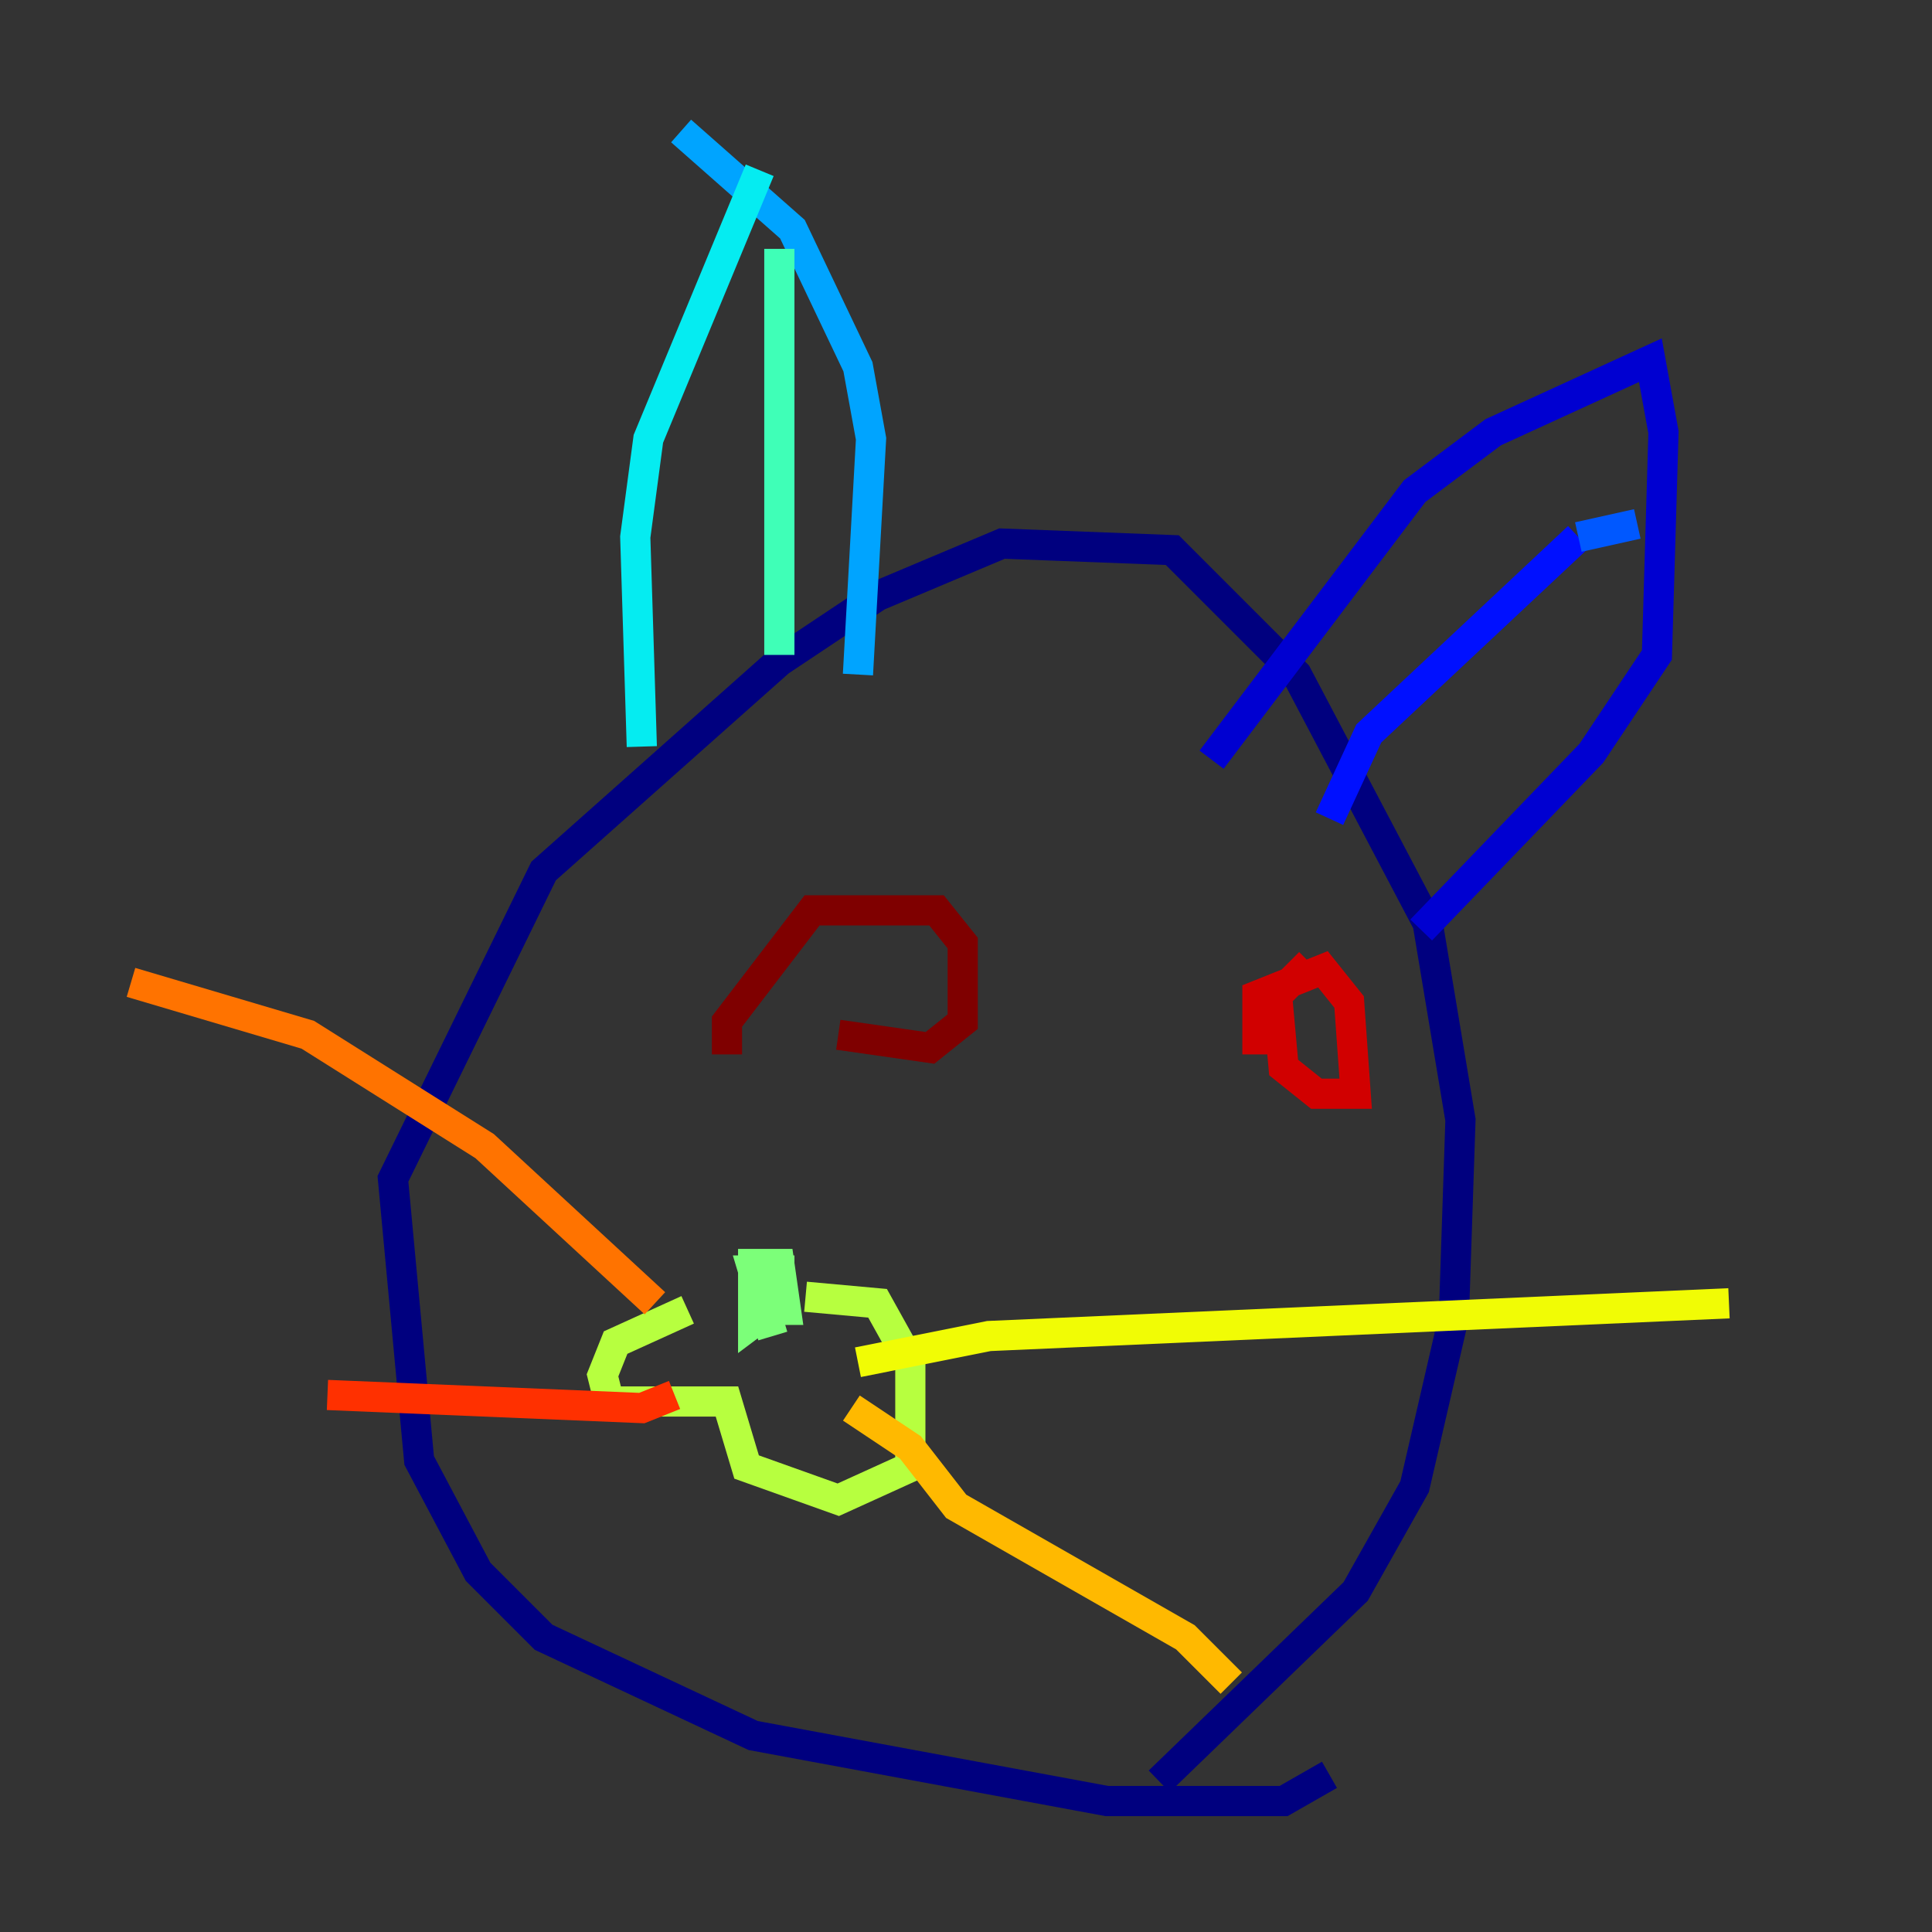 <?xml version="1.0" encoding="utf-8" ?>
<svg baseProfile="tiny" height="128" version="1.2" viewBox="0,0,128,128" width="128" xmlns="http://www.w3.org/2000/svg" xmlns:ev="http://www.w3.org/2001/xml-events" xmlns:xlink="http://www.w3.org/1999/xlink"><rect x="0" y="0" width="128" height="128" fill="#333333" stroke="none"/><defs /><polyline fill="none" points="88.081,117.586 85.044,119.322 73.329,119.322 49.898,114.983 36.014,108.475 31.675,104.136 27.77,96.759 26.034,78.102 36.014,57.709 51.634,43.824 58.142,39.485 66.386,36.014 77.668,36.447 85.912,44.691 94.59,61.18 96.759,74.197 96.325,87.214 93.722,98.495 89.817,105.437 76.8,118.02" stroke="#00007f" stroke-width="2" /><polyline fill="none" points="80.271,50.332 93.722,32.542 98.929,28.637 109.342,23.864 110.21,28.637 109.776,43.39 105.437,49.898 94.156,61.614" stroke="#0000d1" stroke-width="2" /><polyline fill="none" points="88.081,54.237 90.685,48.597 104.57,35.58" stroke="#0010ff" stroke-width="2" /><polyline fill="none" points="104.57,35.58 108.475,34.712" stroke="#0058ff" stroke-width="2" /><polyline fill="none" points="56.841,44.691 57.709,29.071 56.841,24.298 52.502,15.186 45.125,8.678" stroke="#00a4ff" stroke-width="2" /><polyline fill="none" points="42.522,49.464 42.088,35.58 42.956,29.071 50.332,11.281" stroke="#05ecf1" stroke-width="2" /><polyline fill="none" points="51.634,16.488 51.634,43.39" stroke="#3fffb7" stroke-width="2" /><polyline fill="none" points="51.2,88.515 49.898,84.176 51.634,84.176 51.634,86.346 49.898,87.647 49.898,83.742 51.634,83.742 52.068,86.78 49.898,86.78" stroke="#7cff79" stroke-width="2" /><polyline fill="none" points="53.37,85.912 58.142,86.346 60.312,90.251 60.312,97.193 55.539,99.363 49.464,97.193 48.163,92.854 40.352,92.854 39.919,91.119 40.786,88.949 45.559,86.78" stroke="#b7ff3f" stroke-width="2" /><polyline fill="none" points="56.841,90.251 65.519,88.515 114.549,86.346" stroke="#f1fc05" stroke-width="2" /><polyline fill="none" points="56.407,93.288 60.312,95.891 63.349,99.797 78.536,108.475 81.573,111.512" stroke="#ffb900" stroke-width="2" /><polyline fill="none" points="43.39,86.346 32.108,75.932 20.393,68.556 8.678,65.085" stroke="#ff7300" stroke-width="2" /><polyline fill="none" points="44.691,92.42 42.522,93.288 21.695,92.42" stroke="#ff3000" stroke-width="2" /><polyline fill="none" points="83.308,69.858 83.308,65.953 87.647,64.217 89.383,66.386 89.817,72.461 87.214,72.461 85.044,70.725 84.61,65.953 86.78,63.783" stroke="#d10000" stroke-width="2" /><polyline fill="none" points="48.163,69.858 48.163,67.688 53.803,60.312 62.047,60.312 63.783,62.481 63.783,67.688 61.614,69.424 55.539,68.556" stroke="#7f0000" stroke-width="2" /></svg>
